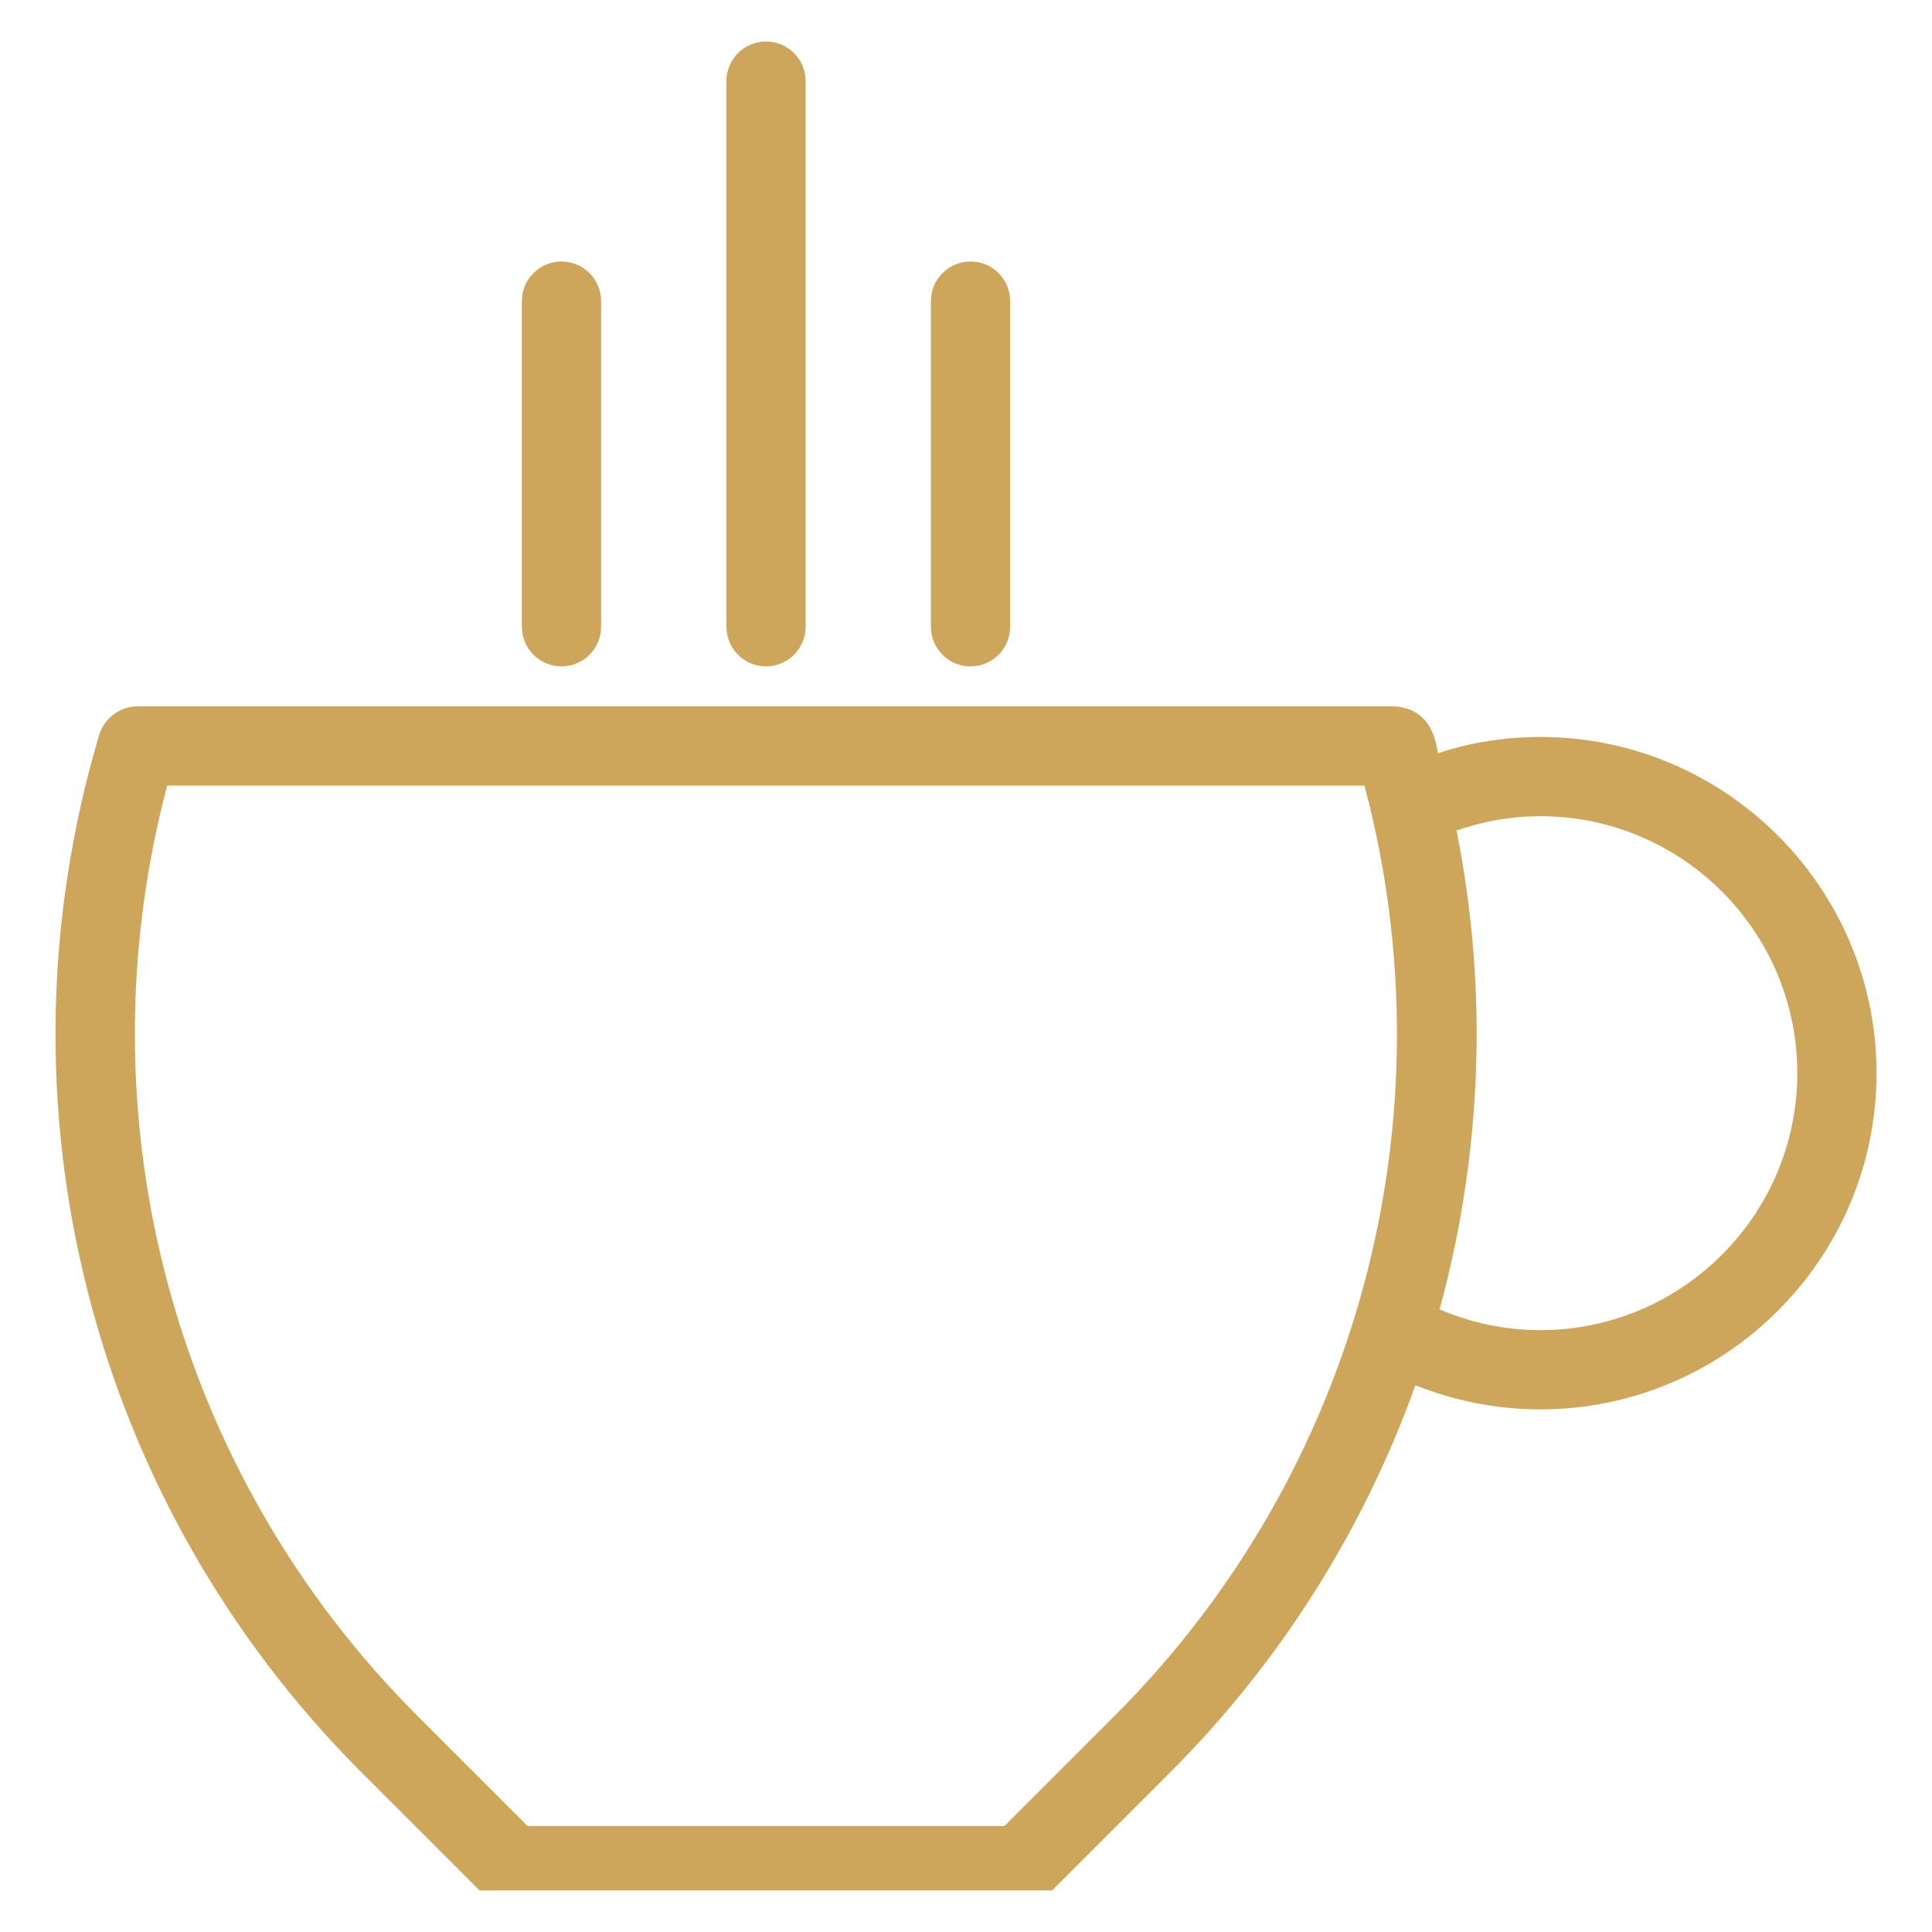 <!DOCTYPE svg PUBLIC "-//W3C//DTD SVG 1.1//EN" "http://www.w3.org/Graphics/SVG/1.1/DTD/svg11.dtd">
<!-- Uploaded to: SVG Repo, www.svgrepo.com, Transformed by: SVG Repo Mixer Tools -->
<svg height="100px" width="100px" version="1.1" xmlns="http://www.w3.org/2000/svg" viewBox="0 0 512 512" xmlns:xlink="http://www.w3.org/1999/xlink" enable-background="new 0 0 512 512" fill="#ffffff">
<g id="SVGRepo_bgCarrier" stroke-width="0"/>
<g id="SVGRepo_tracerCarrier" stroke-linecap="round" stroke-linejoin="round"/>
<g id="SVGRepo_iconCarrier"> <g> <g fill="#cea65bc7"> <path d="m408.2,195.3c-9.3,0-18.3,1.4-27.1,4.3-0.5-1.6-1-11.7-11.5-12.4h-333.2c-4.6,0-8.7,3.1-10.1,7.5-29.1,97.7-2.5,203 69.5,275l31.3,31.3h151.7l31.3-31.3c29.5-29.5 51.4-64.7 65-102.6 10.5,4.2 21.7,6.4 33.1,6.4 49.1,0 89.1-40 89.1-89.1 5.68434e-14-49.1-40-89.1-89.1-89.1zm-112.9,259.5l-29.1,29.1h-126.4l-29.1-29.1c-64.7-64.6-89.7-158.5-66.4-246.6h317.3c23.4,88.1-1.6,182-66.3,246.6zm112.9-102.3c-9.2,0-18.3-1.9-26.7-5.5 11.2-40.9 13-84.3 4.5-126.9 7.2-2.5 14.6-3.8 22.2-3.8 37.5,0 68.1,30.5 68.1,68.1 5.68434e-14,37.6-30.6,68.1-68.1,68.1z"/> <path d="m148.8,176.6c5.8,0 10.5-4.7 10.5-10.5v-86.3c0-5.8-4.7-10.5-10.5-10.5-5.8,0-10.5,4.7-10.5,10.5v86.3c0,5.8 4.7,10.5 10.5,10.5z"/> <path d="m203,176.6c5.8,0 10.5-4.7 10.5-10.5v-144.6c0-5.8-4.7-10.5-10.5-10.5-5.8,0-10.5,4.7-10.5,10.5v144.5c0,5.9 4.7,10.6 10.5,10.6z"/> <path d="m257.2,176.6c5.8,0 10.5-4.7 10.5-10.5v-86.3c0-5.8-4.7-10.5-10.5-10.5-5.8,0-10.5,4.7-10.5,10.5v86.3c0,5.8 4.7,10.5 10.5,10.5z"/> </g> </g> </g>
</svg>